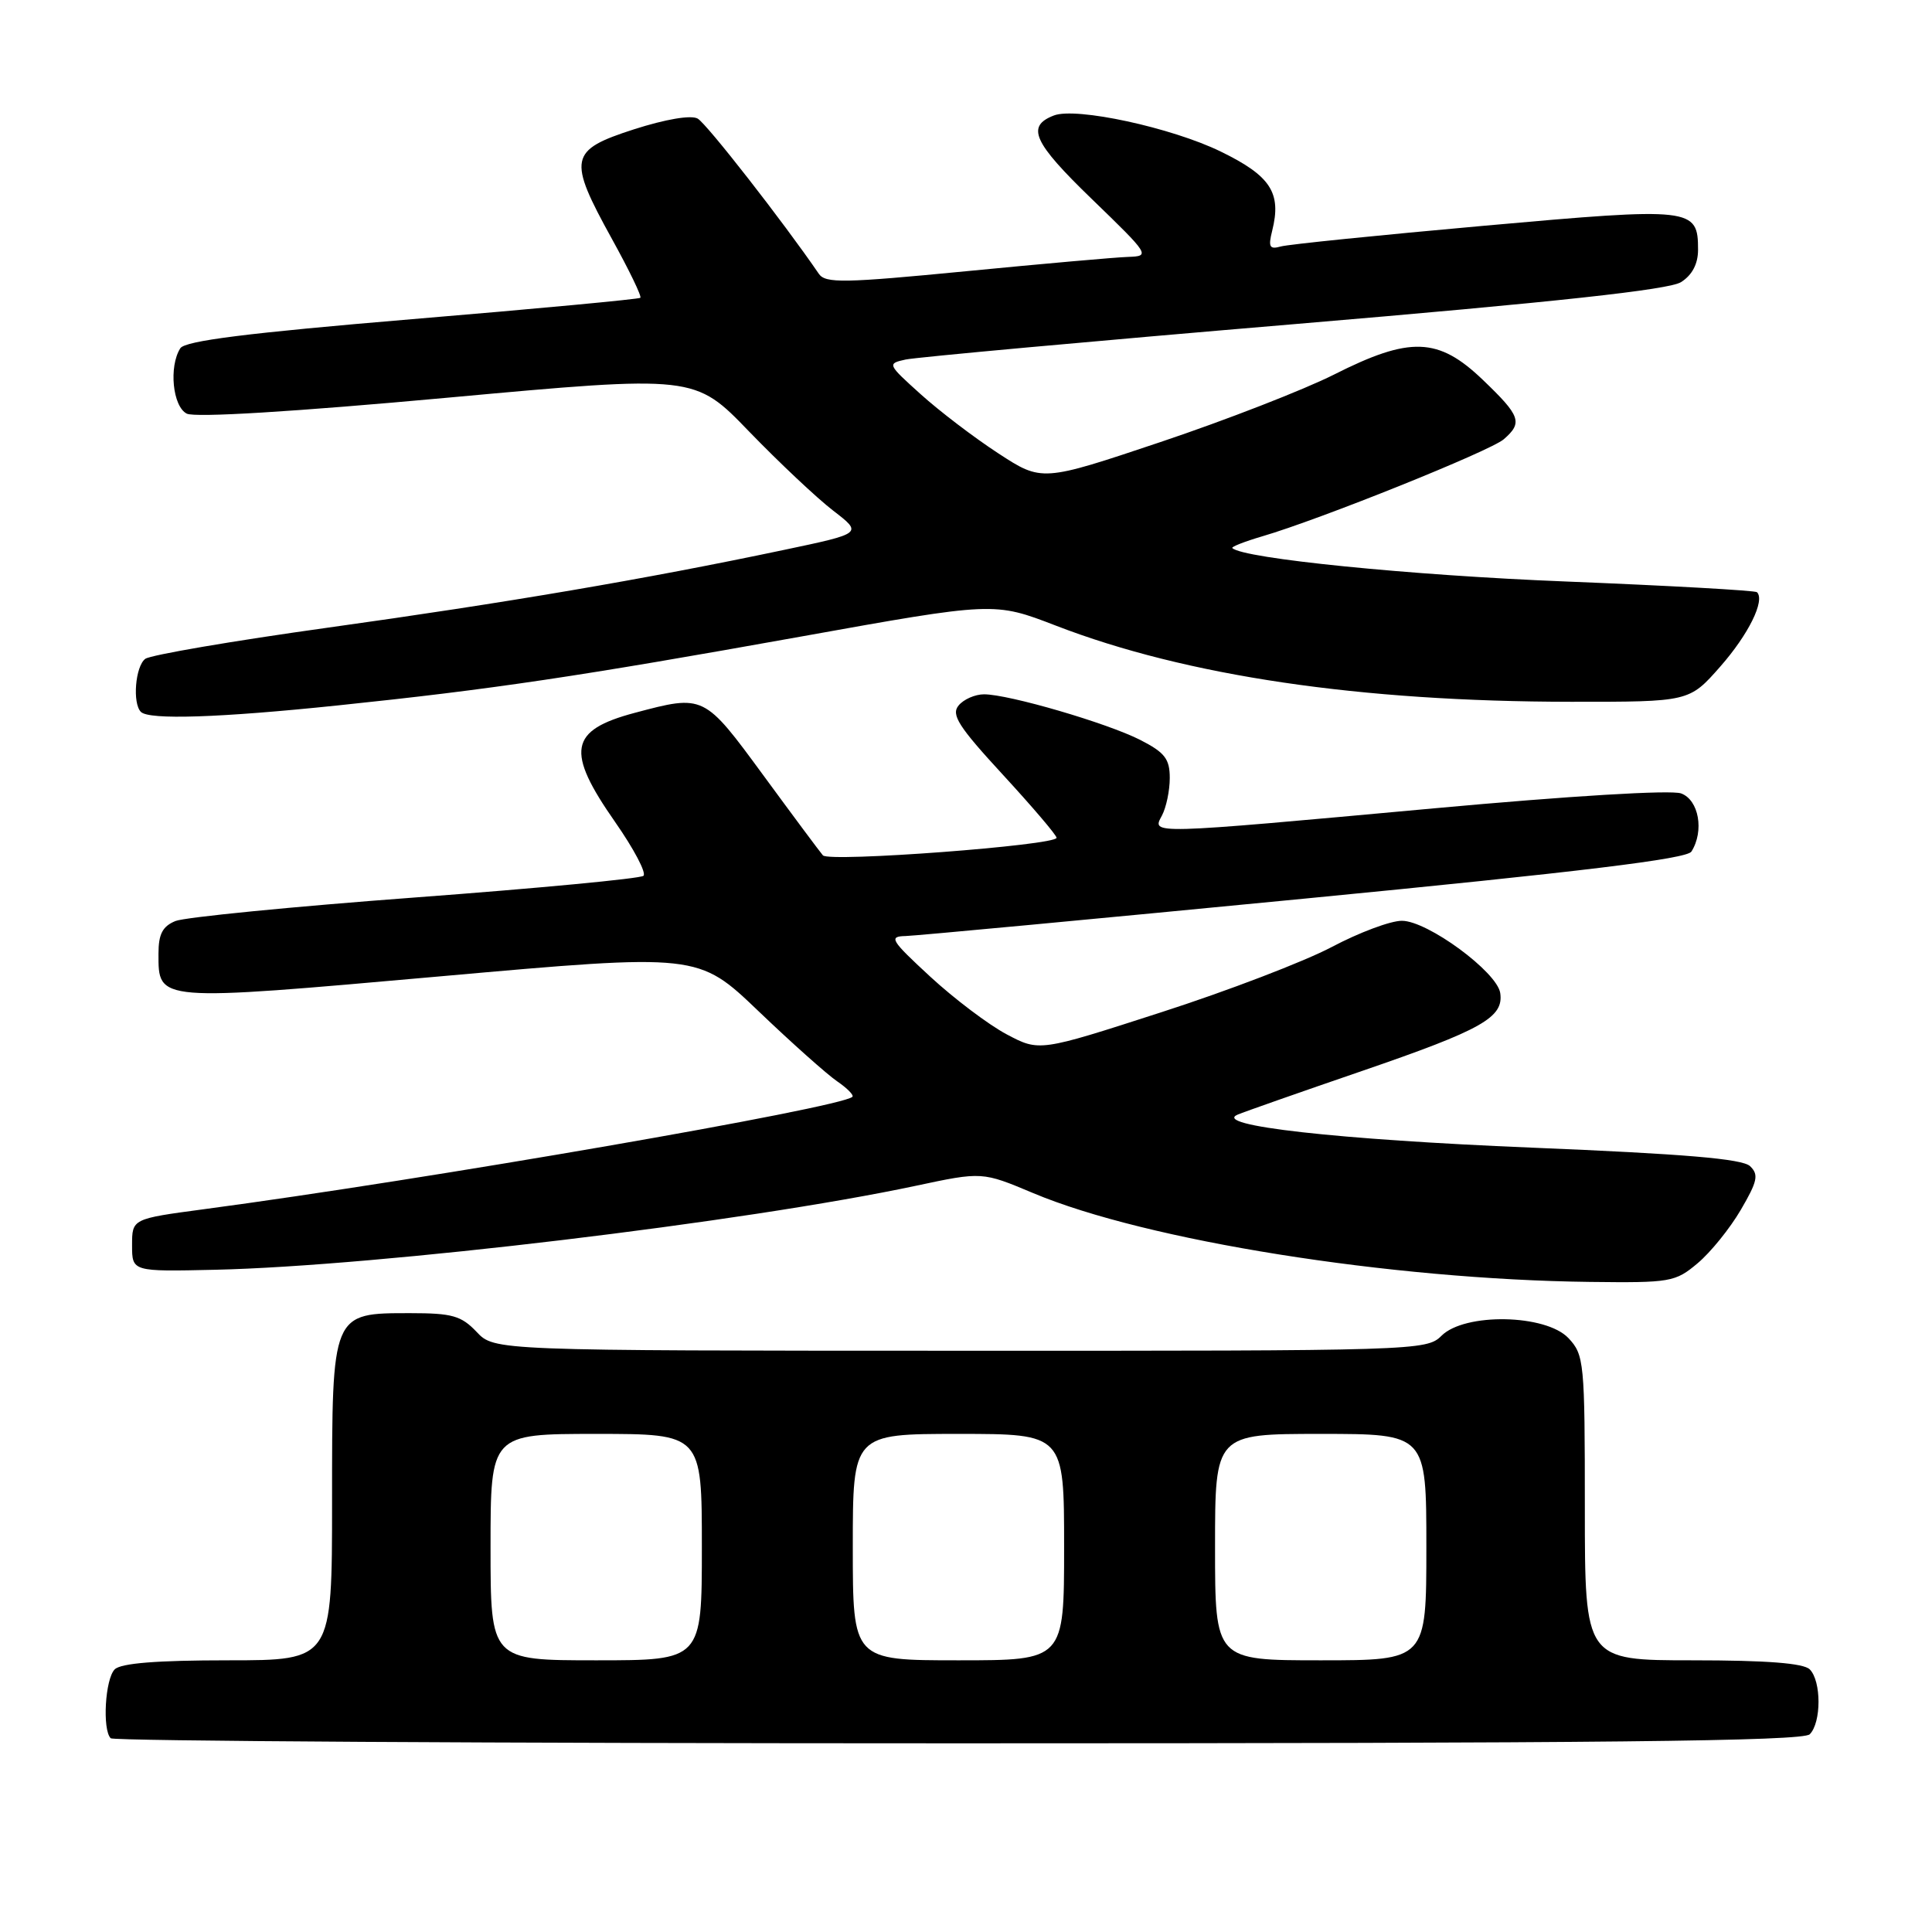 <?xml version="1.0" encoding="UTF-8" standalone="no"?>
<!DOCTYPE svg PUBLIC "-//W3C//DTD SVG 1.1//EN" "http://www.w3.org/Graphics/SVG/1.1/DTD/svg11.dtd" >
<svg xmlns="http://www.w3.org/2000/svg" xmlns:xlink="http://www.w3.org/1999/xlink" version="1.1" viewBox="0 0 256 256">
 <g >
 <path fill="currentColor"
d=" M 239.80 229.80 C 241.35 228.25 241.35 222.75 239.80 221.20 C 238.98 220.38 234.09 220.00 224.30 220.00 C 210.00 220.00 210.00 220.00 210.00 199.81 C 210.00 180.47 209.91 179.53 207.83 177.31 C 204.83 174.13 194.08 173.92 191.00 177.00 C 189.04 178.96 187.68 179.00 127.25 178.98 C 65.50 178.97 65.50 178.97 63.15 176.48 C 61.12 174.34 59.91 174.00 54.40 174.00 C 43.93 174.00 44.00 173.82 44.00 199.00 C 44.00 220.00 44.00 220.00 30.20 220.00 C 20.80 220.00 16.02 220.38 15.20 221.20 C 13.93 222.47 13.54 229.20 14.67 230.33 C 15.03 230.70 65.57 231.00 126.97 231.00 C 212.46 231.00 238.88 230.72 239.80 229.80 Z  M 224.94 167.39 C 226.65 165.96 229.22 162.78 230.66 160.32 C 232.88 156.52 233.07 155.65 231.89 154.52 C 230.87 153.55 223.19 152.90 203.00 152.07 C 177.21 151.01 160.55 149.14 164.00 147.69 C 164.82 147.34 172.25 144.73 180.50 141.90 C 196.42 136.43 199.26 134.82 198.79 131.59 C 198.39 128.80 189.16 122.01 185.76 122.01 C 184.26 122.00 180.08 123.57 176.47 125.48 C 172.86 127.39 162.67 131.30 153.81 134.15 C 137.72 139.35 137.72 139.35 133.38 137.05 C 130.99 135.78 126.45 132.35 123.27 129.42 C 118.01 124.56 117.72 124.08 120.00 124.03 C 121.38 123.99 145.17 121.76 172.89 119.07 C 209.55 115.51 223.50 113.81 224.12 112.84 C 225.84 110.12 225.11 105.99 222.75 105.13 C 221.42 104.65 208.00 105.46 190.00 107.11 C 151.97 110.59 152.62 110.57 153.96 108.07 C 154.53 107.00 155.00 104.76 155.00 103.09 C 155.00 100.55 154.34 99.71 151.10 98.05 C 146.71 95.81 133.67 92.00 130.39 92.00 C 129.21 92.00 127.69 92.66 127.02 93.48 C 126.00 94.70 127.00 96.27 132.90 102.67 C 136.80 106.91 140.00 110.66 140.00 111.01 C 140.00 112.01 109.86 114.28 109.04 113.34 C 108.64 112.88 105.09 108.11 101.16 102.75 C 93.27 92.00 93.30 92.01 84.09 94.46 C 75.42 96.77 74.93 99.51 81.52 108.94 C 83.99 112.48 85.68 115.68 85.26 116.05 C 84.84 116.42 71.22 117.71 55.00 118.92 C 38.77 120.13 24.49 121.54 23.25 122.04 C 21.54 122.74 21.00 123.77 21.00 126.36 C 21.00 132.76 20.58 132.72 58.35 129.37 C 92.50 126.33 92.50 126.33 100.50 133.98 C 104.90 138.19 109.60 142.38 110.94 143.29 C 112.28 144.21 113.18 145.13 112.94 145.34 C 111.28 146.81 56.52 156.30 27.00 160.23 C 17.50 161.50 17.50 161.50 17.50 165.00 C 17.50 168.50 17.50 168.50 28.50 168.25 C 49.99 167.77 98.66 161.94 121.32 157.13 C 130.14 155.25 130.14 155.25 136.92 158.10 C 151.89 164.39 184.18 169.54 210.67 169.86 C 221.35 169.99 221.98 169.88 224.94 167.39 Z  M 44.78 93.47 C 65.24 91.34 76.58 89.65 106.12 84.35 C 131.73 79.75 131.73 79.75 139.91 82.90 C 157.19 89.57 180.22 92.97 208.17 92.99 C 223.83 93.00 223.83 93.00 227.94 88.33 C 231.68 84.08 233.91 79.57 232.81 78.47 C 232.57 78.24 221.15 77.60 207.44 77.05 C 186.95 76.24 164.67 74.01 163.29 72.62 C 163.12 72.46 164.90 71.76 167.24 71.07 C 174.91 68.83 197.46 59.76 199.25 58.21 C 201.80 56.00 201.49 55.13 196.48 50.33 C 190.58 44.67 186.84 44.54 176.73 49.65 C 172.75 51.65 162.43 55.67 153.78 58.57 C 138.06 63.84 138.06 63.84 132.28 60.07 C 129.10 58.00 124.47 54.47 122.00 52.24 C 117.57 48.25 117.54 48.18 120.00 47.64 C 121.38 47.34 144.55 45.22 171.50 42.95 C 206.22 40.02 221.16 38.39 222.75 37.38 C 224.22 36.45 225.00 34.97 225.00 33.10 C 225.00 27.52 224.29 27.44 196.69 29.91 C 182.84 31.15 170.69 32.38 169.71 32.66 C 168.22 33.08 168.03 32.73 168.57 30.58 C 169.83 25.55 168.38 23.31 161.75 20.08 C 155.25 16.91 142.59 14.17 139.65 15.30 C 135.93 16.73 136.91 18.87 144.68 26.38 C 152.33 33.78 152.44 33.94 149.50 34.04 C 147.85 34.09 138.18 34.95 128.00 35.94 C 111.81 37.51 109.38 37.56 108.50 36.28 C 103.85 29.48 93.62 16.36 92.44 15.71 C 91.56 15.22 88.20 15.79 83.99 17.14 C 75.41 19.91 75.19 20.98 81.10 31.69 C 83.36 35.78 85.05 39.27 84.85 39.46 C 84.66 39.64 71.06 40.92 54.62 42.29 C 32.78 44.12 24.52 45.16 23.89 46.15 C 22.35 48.58 22.88 53.87 24.75 54.81 C 25.83 55.36 38.97 54.56 59.27 52.70 C 92.05 49.70 92.05 49.70 99.27 57.19 C 103.25 61.30 108.26 66.02 110.41 67.67 C 114.31 70.67 114.31 70.67 103.91 72.86 C 85.51 76.74 67.05 79.88 43.50 83.16 C 30.85 84.92 19.94 86.79 19.25 87.30 C 17.93 88.29 17.53 93.19 18.67 94.33 C 19.75 95.41 29.05 95.11 44.78 93.47 Z  M 65.00 205.00 C 65.00 190.00 65.00 190.00 79.00 190.00 C 93.00 190.00 93.00 190.00 93.00 205.00 C 93.00 220.00 93.00 220.00 79.00 220.00 C 65.00 220.00 65.00 220.00 65.00 205.00 Z  M 113.00 205.00 C 113.00 190.00 113.00 190.00 127.00 190.00 C 141.00 190.00 141.00 190.00 141.00 205.00 C 141.00 220.00 141.00 220.00 127.00 220.00 C 113.00 220.00 113.00 220.00 113.00 205.00 Z  M 161.00 205.00 C 161.00 190.00 161.00 190.00 175.00 190.00 C 189.00 190.00 189.00 190.00 189.00 205.00 C 189.00 220.00 189.00 220.00 175.00 220.00 C 161.00 220.00 161.00 220.00 161.00 205.00 Z "/>
</g>
</svg>